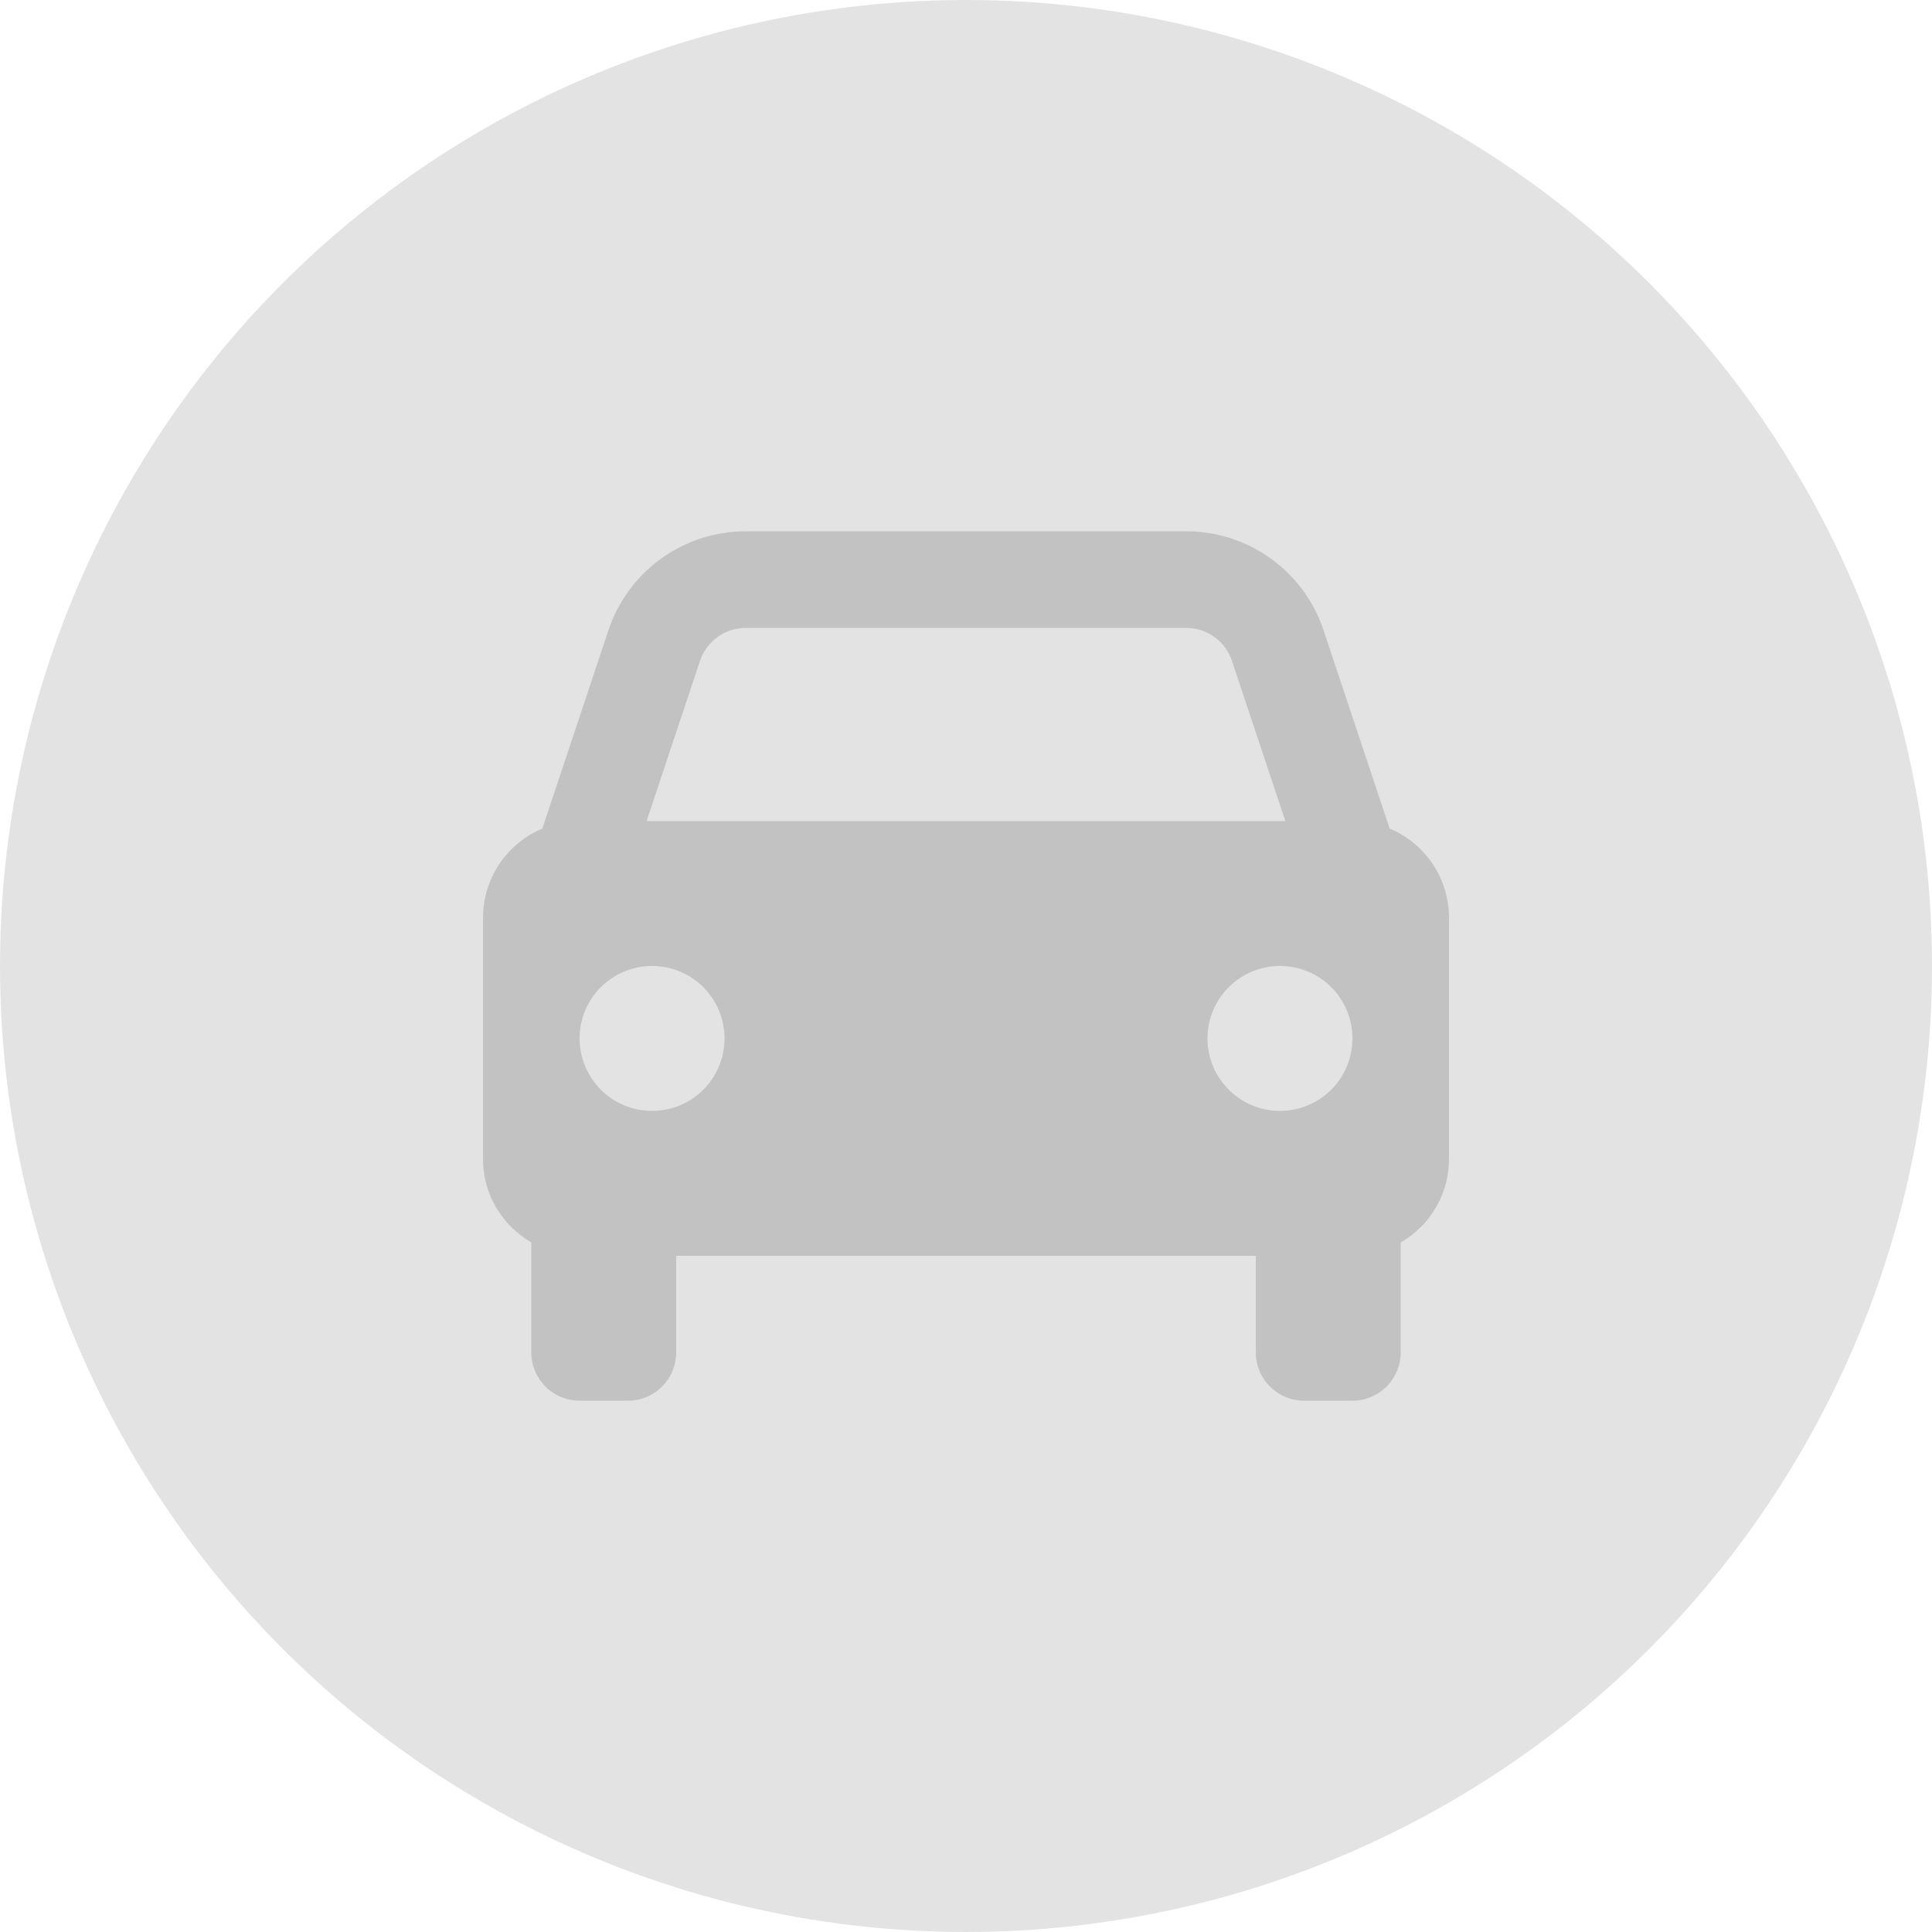 <svg width="40" height="40" viewBox="0 0 40 40" fill="none" xmlns="http://www.w3.org/2000/svg">
<circle cx="20" cy="20" r="20" fill="#E3E3E3"/>
<path opacity="0.5" d="M28.772 17.155L27.404 13.051C27.206 12.454 26.824 11.934 26.313 11.566C25.802 11.197 25.189 10.999 24.559 11H15.441C14.811 10.999 14.198 11.197 13.687 11.566C13.176 11.934 12.794 12.454 12.596 13.051L11.228 17.155C10.864 17.307 10.554 17.564 10.335 17.892C10.117 18.22 10 18.606 10 19V24C10 24.738 10.404 25.376 11 25.723V28C11 28.265 11.105 28.52 11.293 28.707C11.48 28.895 11.735 29 12 29H13C13.265 29 13.52 28.895 13.707 28.707C13.895 28.52 14 28.265 14 28V26H26V28C26 28.265 26.105 28.52 26.293 28.707C26.48 28.895 26.735 29 27 29H28C28.265 29 28.52 28.895 28.707 28.707C28.895 28.52 29 28.265 29 28V25.723C29.303 25.549 29.556 25.298 29.731 24.996C29.907 24.693 29.999 24.35 30 24V19C30 18.606 29.883 18.22 29.665 17.892C29.446 17.564 29.136 17.307 28.772 17.155ZM15.441 13H24.558C24.989 13 25.371 13.274 25.507 13.684L26.613 17H13.387L14.492 13.684C14.558 13.485 14.686 13.312 14.856 13.189C15.026 13.066 15.231 13 15.441 13ZM13.5 23C13.303 23 13.108 22.961 12.926 22.886C12.744 22.81 12.578 22.7 12.439 22.56C12.3 22.421 12.189 22.255 12.114 22.073C12.039 21.891 12 21.696 12 21.499C12 21.302 12.039 21.107 12.114 20.925C12.19 20.743 12.3 20.577 12.44 20.438C12.579 20.299 12.745 20.188 12.927 20.113C13.109 20.038 13.304 19.999 13.501 19.999C13.899 19.999 14.281 20.157 14.562 20.439C14.843 20.72 15.001 21.102 15.001 21.5C15.001 21.898 14.843 22.28 14.561 22.561C14.28 22.842 13.898 23 13.5 23ZM26.5 23C26.303 23 26.108 22.961 25.926 22.886C25.744 22.81 25.578 22.7 25.439 22.56C25.3 22.421 25.189 22.255 25.114 22.073C25.039 21.891 25 21.696 25 21.499C25 21.302 25.039 21.107 25.114 20.925C25.19 20.743 25.3 20.577 25.44 20.438C25.579 20.299 25.745 20.188 25.927 20.113C26.109 20.038 26.304 19.999 26.501 19.999C26.899 19.999 27.281 20.157 27.562 20.439C27.843 20.72 28.001 21.102 28.001 21.5C28.001 21.898 27.843 22.28 27.561 22.561C27.28 22.842 26.898 23 26.5 23Z" fill="#A3A3A3"/>
</svg>
